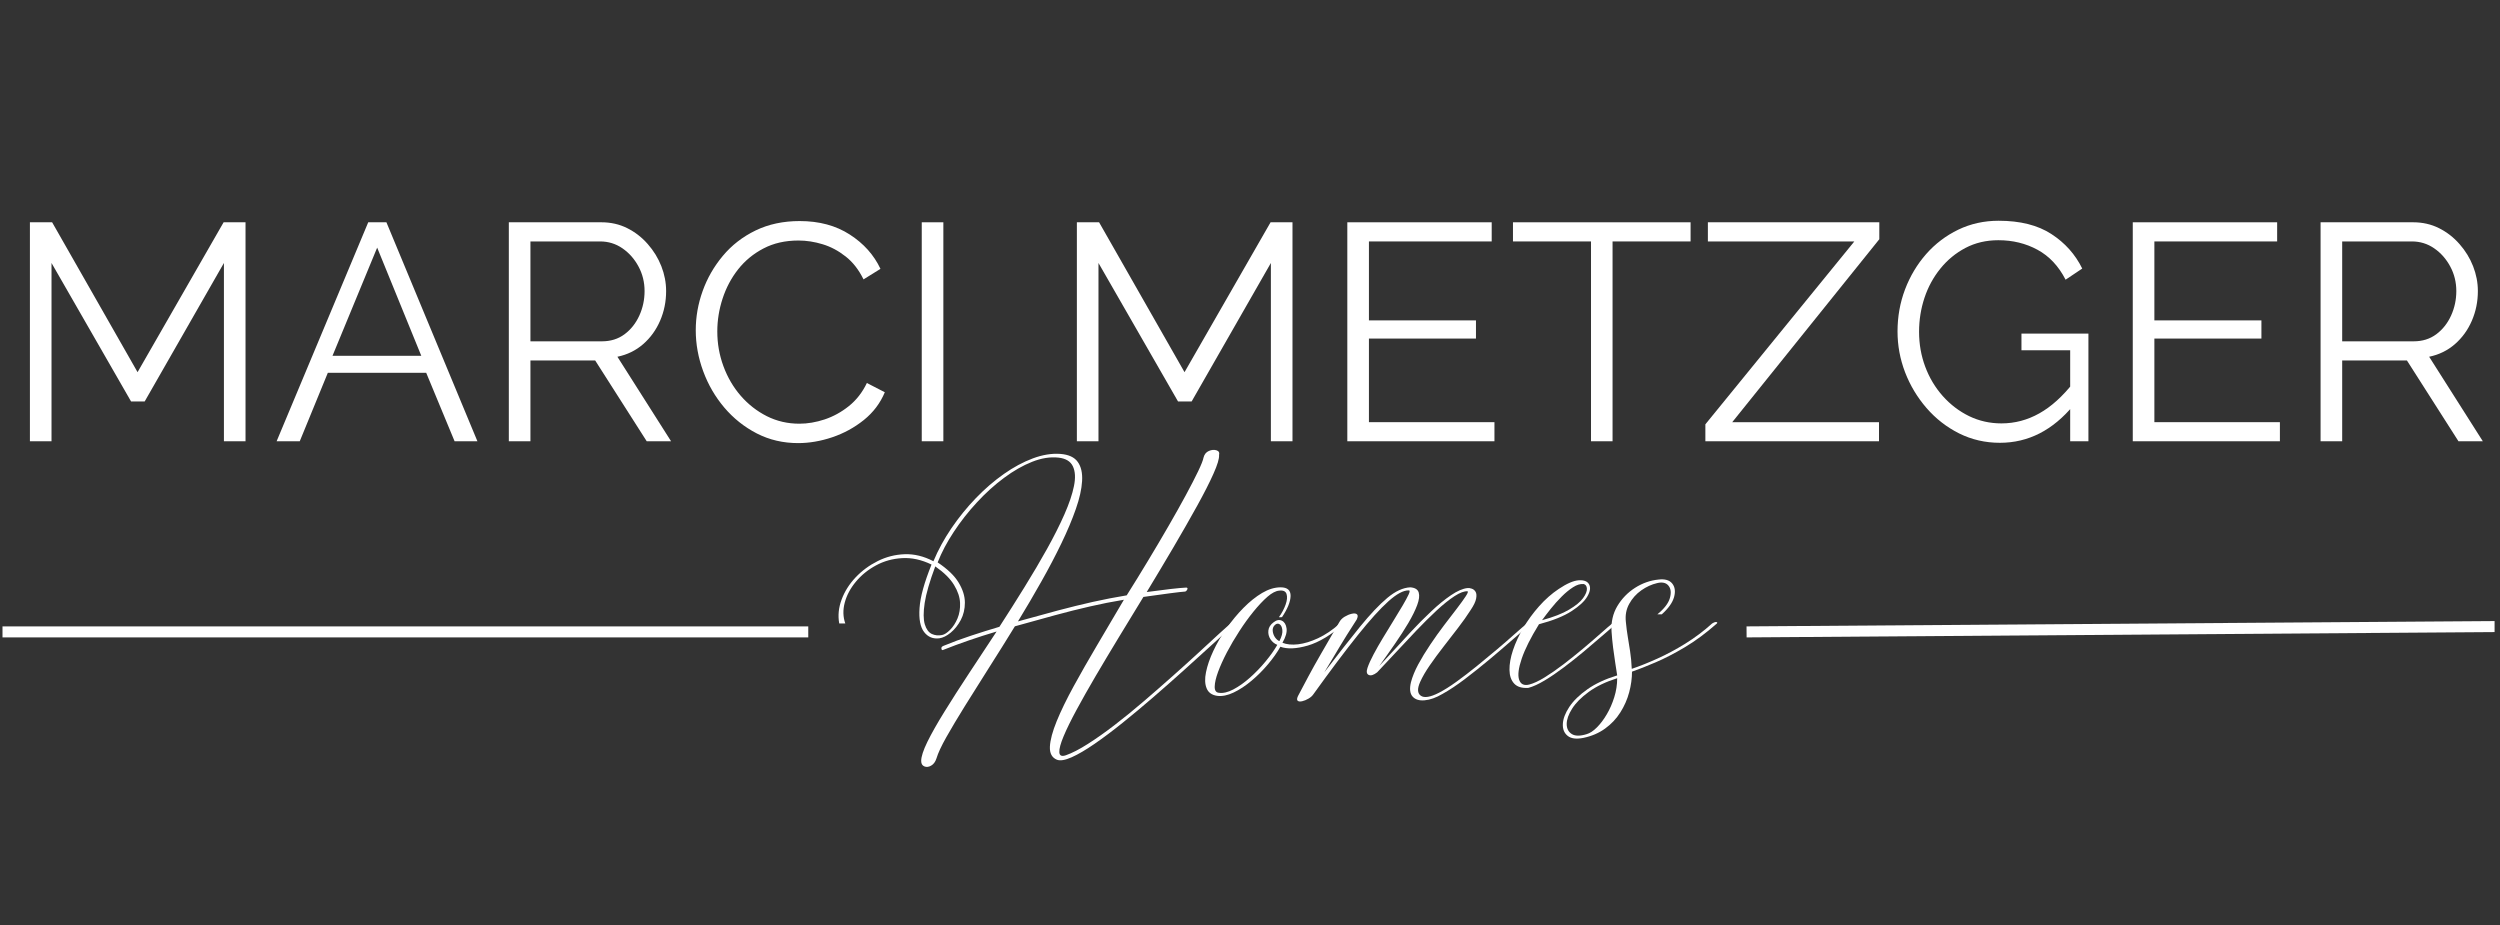 <svg xmlns="http://www.w3.org/2000/svg" xmlns:xlink="http://www.w3.org/1999/xlink" width="851" zoomAndPan="magnify" viewBox="0 0 638.25 236.25" height="315" preserveAspectRatio="xMidYMid meet" version="1.0"><rect x="0" y="0" width="638.25" height="236.25" fill="#333333" stroke="none"/><defs><g/><clipPath id="fee16fc781"><path d="M 0.637 39 L 636.867 39 L 636.867 213 L 0.637 213 Z M 0.637 39 " clip-rule="nonzero"/></clipPath><clipPath id="696c6a0935"><path d="M 0.637 120 L 208 120 L 208 124 L 0.637 124 Z M 0.637 120 " clip-rule="nonzero"/></clipPath><clipPath id="81d941d55a"><path d="M 429 105 L 636.867 105 L 636.867 139 L 429 139 Z M 429 105 " clip-rule="nonzero"/></clipPath><clipPath id="f1e4371aac"><rect x="0" width="637" y="0" height="174"/></clipPath></defs><g clip-path="url(#fee16fc781)"><g transform="matrix(1, 0, 0, 1, 0, 39)"><g clip-path="url(#f1e4371aac)"><g fill="#ffffff" fill-opacity="1"><g transform="translate(0.636, 73.655)"><g><path d="M 56.531 0 L 56.531 -45.516 L 36.297 -10.156 L 32.828 -10.156 L 12.516 -45.516 L 12.516 0 L 7 0 L 7 -55.906 L 12.672 -55.906 L 34.484 -17.641 L 56.453 -55.906 L 62.047 -55.906 L 62.047 0 Z M 56.531 0 "/></g></g></g><g fill="#ffffff" fill-opacity="1"><g transform="translate(69.682, 73.655)"><g><path d="M 24.328 -55.906 L 28.969 -55.906 L 52.203 0 L 46.375 0 L 39.125 -17.484 L 14.016 -17.484 L 6.844 0 L 0.938 0 Z M 37.875 -21.812 L 26.609 -49.438 L 15.203 -21.812 Z M 37.875 -21.812 "/></g></g><g transform="translate(122.904, 73.655)"><g><path d="M 7 0 L 7 -55.906 L 30.625 -55.906 C 33.039 -55.906 35.242 -55.406 37.234 -54.406 C 39.234 -53.406 40.977 -52.051 42.469 -50.344 C 43.969 -48.645 45.125 -46.758 45.938 -44.688 C 46.75 -42.613 47.156 -40.5 47.156 -38.344 C 47.156 -35.664 46.645 -33.145 45.625 -30.781 C 44.602 -28.414 43.16 -26.422 41.297 -24.797 C 39.43 -23.172 37.238 -22.098 34.719 -21.578 L 48.422 0 L 42.203 0 L 29.047 -20.625 L 12.516 -20.625 L 12.516 0 Z M 12.516 -25.516 L 30.781 -25.516 C 32.988 -25.516 34.906 -26.113 36.531 -27.312 C 38.156 -28.52 39.414 -30.109 40.312 -32.078 C 41.207 -34.047 41.656 -36.133 41.656 -38.344 C 41.656 -40.602 41.141 -42.691 40.109 -44.609 C 39.086 -46.523 37.723 -48.07 36.016 -49.25 C 34.316 -50.426 32.414 -51.016 30.312 -51.016 L 12.516 -51.016 Z M 12.516 -25.516 "/></g></g></g><g fill="#ffffff" fill-opacity="1"><g transform="translate(174.315, 73.655)"><g><path d="M 3.312 -28.344 C 3.312 -31.758 3.898 -35.102 5.078 -38.375 C 6.254 -41.656 7.973 -44.645 10.234 -47.344 C 12.492 -50.051 15.273 -52.207 18.578 -53.812 C 21.891 -55.414 25.645 -56.219 29.844 -56.219 C 34.82 -56.219 39.082 -55.07 42.625 -52.781 C 46.176 -50.5 48.789 -47.578 50.469 -44.016 L 46.141 -41.328 C 44.93 -43.797 43.406 -45.75 41.562 -47.188 C 39.727 -48.633 37.773 -49.672 35.703 -50.297 C 33.629 -50.93 31.57 -51.25 29.531 -51.25 C 26.164 -51.25 23.195 -50.578 20.625 -49.234 C 18.051 -47.898 15.883 -46.117 14.125 -43.891 C 12.375 -41.66 11.051 -39.164 10.156 -36.406 C 9.258 -33.656 8.812 -30.863 8.812 -28.031 C 8.812 -24.938 9.336 -21.969 10.391 -19.125 C 11.441 -16.289 12.91 -13.785 14.797 -11.609 C 16.691 -9.43 18.91 -7.695 21.453 -6.406 C 24.004 -5.125 26.773 -4.484 29.766 -4.484 C 31.859 -4.484 34.008 -4.848 36.219 -5.578 C 38.426 -6.316 40.484 -7.445 42.391 -8.969 C 44.305 -10.5 45.844 -12.469 47 -14.875 L 51.578 -12.516 C 50.422 -9.734 48.633 -7.367 46.219 -5.422 C 43.801 -3.484 41.109 -2.016 38.141 -1.016 C 35.18 -0.023 32.285 0.469 29.453 0.469 C 25.617 0.469 22.098 -0.352 18.891 -2 C 15.691 -3.656 12.926 -5.859 10.594 -8.609 C 8.258 -11.367 6.461 -14.469 5.203 -17.906 C 3.941 -21.344 3.312 -24.82 3.312 -28.344 Z M 3.312 -28.344 "/></g></g><g transform="translate(228.323, 73.655)"><g><path d="M 7 0 L 7 -55.906 L 12.516 -55.906 L 12.516 0 Z M 7 0 "/></g></g><g transform="translate(247.849, 73.655)"><g/></g><g transform="translate(267.925, 73.655)"><g><path d="M 56.531 0 L 56.531 -45.516 L 36.297 -10.156 L 32.828 -10.156 L 12.516 -45.516 L 12.516 0 L 7 0 L 7 -55.906 L 12.672 -55.906 L 34.484 -17.641 L 56.453 -55.906 L 62.047 -55.906 L 62.047 0 Z M 56.531 0 "/></g></g><g transform="translate(336.971, 73.655)"><g><path d="M 44.562 -4.875 L 44.562 0 L 7 0 L 7 -55.906 L 43.859 -55.906 L 43.859 -51.016 L 12.516 -51.016 L 12.516 -30.859 L 39.844 -30.859 L 39.844 -26.219 L 12.516 -26.219 L 12.516 -4.875 Z M 44.562 -4.875 "/></g></g><g transform="translate(384.918, 73.655)"><g><path d="M 46.688 -51.016 L 26.766 -51.016 L 26.766 0 L 21.266 0 L 21.266 -51.016 L 1.344 -51.016 L 1.344 -55.906 L 46.688 -55.906 Z M 46.688 -51.016 "/></g></g><g transform="translate(432.943, 73.655)"><g><path d="M 2.438 -4.328 L 40.469 -51.016 L 3.078 -51.016 L 3.078 -55.906 L 46.844 -55.906 L 46.844 -51.578 L 9.297 -4.875 L 46.766 -4.875 L 46.766 0 L 2.438 0 Z M 2.438 -4.328 "/></g></g></g><g fill="#ffffff" fill-opacity="1"><g transform="translate(481.126, 73.655)"><g><path d="M 29.453 0.391 C 25.723 0.391 22.254 -0.406 19.047 -2 C 15.848 -3.602 13.066 -5.77 10.703 -8.5 C 8.348 -11.227 6.523 -14.27 5.234 -17.625 C 3.953 -20.988 3.312 -24.457 3.312 -28.031 C 3.312 -31.812 3.953 -35.395 5.234 -38.781 C 6.523 -42.164 8.32 -45.172 10.625 -47.797 C 12.938 -50.422 15.664 -52.492 18.812 -54.016 C 21.969 -55.535 25.406 -56.297 29.125 -56.297 C 34.645 -56.297 39.133 -55.164 42.594 -52.906 C 46.062 -50.656 48.688 -47.719 50.469 -44.094 L 46.219 -41.25 C 44.438 -44.719 42.047 -47.266 39.047 -48.891 C 36.055 -50.516 32.723 -51.328 29.047 -51.328 C 25.953 -51.328 23.156 -50.672 20.656 -49.359 C 18.164 -48.047 16.031 -46.285 14.25 -44.078 C 12.469 -41.879 11.113 -39.391 10.188 -36.609 C 9.27 -33.828 8.812 -30.941 8.812 -27.953 C 8.812 -24.805 9.336 -21.828 10.391 -19.016 C 11.441 -16.203 12.938 -13.707 14.875 -11.531 C 16.82 -9.352 19.066 -7.645 21.609 -6.406 C 24.16 -5.176 26.906 -4.562 29.844 -4.562 C 33.25 -4.562 36.473 -5.414 39.516 -7.125 C 42.566 -8.832 45.484 -11.469 48.266 -15.031 L 48.266 -9.219 C 42.961 -2.812 36.691 0.391 29.453 0.391 Z M 47.391 -23.234 L 34.953 -23.234 L 34.953 -27.484 L 52.047 -27.484 L 52.047 0 L 47.391 0 Z M 47.391 -23.234 "/></g></g></g><g fill="#ffffff" fill-opacity="1"><g transform="translate(537.496, 73.655)"><g><path d="M 44.562 -4.875 L 44.562 0 L 7 0 L 7 -55.906 L 43.859 -55.906 L 43.859 -51.016 L 12.516 -51.016 L 12.516 -30.859 L 39.844 -30.859 L 39.844 -26.219 L 12.516 -26.219 L 12.516 -4.875 Z M 44.562 -4.875 "/></g></g></g><g fill="#ffffff" fill-opacity="1"><g transform="translate(585.443, 73.655)"><g><path d="M 7 0 L 7 -55.906 L 30.625 -55.906 C 33.039 -55.906 35.242 -55.406 37.234 -54.406 C 39.234 -53.406 40.977 -52.051 42.469 -50.344 C 43.969 -48.645 45.125 -46.758 45.938 -44.688 C 46.75 -42.613 47.156 -40.5 47.156 -38.344 C 47.156 -35.664 46.645 -33.145 45.625 -30.781 C 44.602 -28.414 43.16 -26.422 41.297 -24.797 C 39.43 -23.172 37.238 -22.098 34.719 -21.578 L 48.422 0 L 42.203 0 L 29.047 -20.625 L 12.516 -20.625 L 12.516 0 Z M 12.516 -25.516 L 30.781 -25.516 C 32.988 -25.516 34.906 -26.113 36.531 -27.312 C 38.156 -28.52 39.414 -30.109 40.312 -32.078 C 41.207 -34.047 41.656 -36.133 41.656 -38.344 C 41.656 -40.602 41.141 -42.691 40.109 -44.609 C 39.086 -46.523 37.723 -48.07 36.016 -49.25 C 34.316 -50.426 32.414 -51.016 30.312 -51.016 L 12.516 -51.016 Z M 12.516 -25.516 "/></g></g></g><g fill="#ffffff" fill-opacity="1"><g transform="translate(206.336, 134.272)"><g><path d="M 86.422 -22.125 C 88.773 -22.445 90.82 -22.707 92.562 -22.906 C 94.301 -23.102 95.629 -23.223 96.547 -23.266 C 96.828 -23.223 96.906 -23.062 96.781 -22.781 C 96.664 -22.508 96.488 -22.332 96.25 -22.25 C 95.57 -22.207 94.242 -22.055 92.266 -21.797 C 90.285 -21.535 88.055 -21.227 85.578 -20.875 C 83.453 -17.395 81.348 -13.941 79.266 -10.516 C 77.191 -7.098 75.234 -3.82 73.391 -0.688 C 71.555 2.445 69.93 5.32 68.516 7.938 C 67.098 10.562 66 12.801 65.219 14.656 C 64.438 16.52 64.066 17.891 64.109 18.766 C 64.148 19.648 64.707 19.91 65.781 19.547 C 67.383 18.984 69.254 18.02 71.391 16.656 C 73.523 15.301 75.812 13.688 78.25 11.812 C 80.695 9.938 83.176 7.914 85.688 5.75 C 88.207 3.594 90.664 1.445 93.062 -0.688 C 95.469 -2.82 97.676 -4.816 99.688 -6.672 C 101.707 -8.535 103.438 -10.129 104.875 -11.453 C 106.32 -12.773 107.344 -13.676 107.938 -14.156 C 108.145 -14.312 108.383 -14.367 108.656 -14.328 C 108.938 -14.285 109.039 -14.188 108.969 -14.031 C 107.32 -12.551 105.391 -10.789 103.172 -8.75 C 100.953 -6.719 98.562 -4.551 96 -2.25 C 93.445 0.051 90.832 2.359 88.156 4.672 C 85.477 6.992 82.859 9.18 80.297 11.234 C 77.734 13.297 75.332 15.098 73.094 16.641 C 70.863 18.18 68.914 19.32 67.25 20.062 C 65.594 20.801 64.344 21.008 63.5 20.688 C 62.227 20.164 61.629 19.055 61.703 17.359 C 61.785 15.66 62.363 13.488 63.438 10.844 C 64.52 8.207 65.961 5.238 67.766 1.938 C 69.566 -1.352 71.578 -4.875 73.797 -8.625 C 76.016 -12.383 78.281 -16.227 80.594 -20.156 C 77.676 -19.676 74.773 -19.102 71.891 -18.438 C 69.016 -17.781 66.031 -17.031 62.938 -16.188 C 59.844 -15.352 56.453 -14.414 52.766 -13.375 C 50.535 -9.738 48.316 -6.191 46.109 -2.734 C 43.91 0.723 41.875 3.961 40 6.984 C 38.125 10.004 36.547 12.648 35.266 14.922 C 33.984 17.203 33.145 19.004 32.75 20.328 C 32.469 21.211 32.016 21.832 31.391 22.188 C 30.773 22.551 30.195 22.617 29.656 22.391 C 29.113 22.172 28.844 21.703 28.844 20.984 C 28.844 19.91 29.367 18.289 30.422 16.125 C 31.484 13.969 32.938 11.398 34.781 8.422 C 36.625 5.441 38.691 2.211 40.984 -1.266 C 43.285 -4.742 45.656 -8.336 48.094 -12.047 C 43.258 -10.609 38.68 -9.031 34.359 -7.312 C 34.16 -7.27 34.039 -7.398 34 -7.703 C 33.957 -8.004 34.141 -8.234 34.547 -8.391 C 36.785 -9.316 39.113 -10.176 41.531 -10.969 C 43.945 -11.77 46.375 -12.531 48.812 -13.25 C 51.008 -16.645 53.145 -20.02 55.219 -23.375 C 57.301 -26.738 59.223 -30 60.984 -33.156 C 62.742 -36.32 64.223 -39.266 65.422 -41.984 C 66.617 -44.703 67.426 -47.098 67.844 -49.172 C 68.27 -51.254 68.18 -52.93 67.578 -54.203 C 66.984 -55.484 65.766 -56.227 63.922 -56.438 C 61.805 -56.676 59.555 -56.32 57.172 -55.375 C 54.797 -54.438 52.398 -53.066 49.984 -51.266 C 47.566 -49.473 45.258 -47.383 43.062 -45 C 40.863 -42.625 38.895 -40.113 37.156 -37.469 C 35.414 -34.832 34.047 -32.238 33.047 -29.688 C 35.566 -28.008 37.352 -26.289 38.406 -24.531 C 39.469 -22.77 40 -21.066 40 -19.422 C 40 -17.785 39.648 -16.305 38.953 -14.984 C 38.254 -13.672 37.395 -12.594 36.375 -11.75 C 35.352 -10.914 34.383 -10.438 33.469 -10.312 C 31.863 -10.113 30.57 -10.645 29.594 -11.906 C 28.613 -13.164 28.223 -15.211 28.422 -18.047 C 28.617 -20.891 29.641 -24.586 31.484 -29.141 C 28.922 -30.379 26.422 -30.926 23.984 -30.781 C 21.547 -30.645 19.316 -30.023 17.297 -28.922 C 15.273 -27.828 13.566 -26.441 12.172 -24.766 C 10.773 -23.086 9.828 -21.305 9.328 -19.422 C 8.828 -17.547 8.875 -15.77 9.469 -14.094 L 7.922 -14.094 C 7.555 -16.094 7.754 -18.117 8.516 -20.172 C 9.273 -22.234 10.461 -24.125 12.078 -25.844 C 13.703 -27.562 15.594 -28.957 17.75 -30.031 C 19.906 -31.113 22.203 -31.695 24.641 -31.781 C 27.086 -31.863 29.531 -31.266 31.969 -29.984 C 33.164 -32.859 34.703 -35.676 36.578 -38.438 C 38.461 -41.195 40.539 -43.754 42.812 -46.109 C 45.094 -48.473 47.473 -50.523 49.953 -52.266 C 52.43 -54.004 54.898 -55.332 57.359 -56.25 C 59.816 -57.164 62.145 -57.547 64.344 -57.391 C 66.469 -57.234 67.957 -56.551 68.812 -55.344 C 69.676 -54.145 70.047 -52.516 69.922 -50.453 C 69.805 -48.398 69.273 -46.023 68.328 -43.328 C 67.391 -40.629 66.16 -37.707 64.641 -34.562 C 63.129 -31.426 61.422 -28.172 59.516 -24.797 C 57.617 -21.422 55.629 -18.031 53.547 -14.625 C 57.266 -15.664 60.672 -16.598 63.766 -17.422 C 66.867 -18.242 69.836 -18.973 72.672 -19.609 C 75.516 -20.242 78.395 -20.801 81.312 -21.281 C 83.156 -24.207 84.984 -27.176 86.797 -30.188 C 88.617 -33.207 90.348 -36.133 91.984 -38.969 C 93.629 -41.812 95.098 -44.43 96.391 -46.828 C 97.691 -49.234 98.742 -51.273 99.547 -52.953 C 100.348 -54.629 100.805 -55.789 100.922 -56.438 C 101.129 -57.27 101.582 -57.836 102.281 -58.141 C 102.977 -58.441 103.625 -58.5 104.219 -58.312 C 104.82 -58.133 105.047 -57.727 104.891 -57.094 C 104.961 -56.207 104.488 -54.625 103.469 -52.344 C 102.457 -50.07 101.062 -47.328 99.281 -44.109 C 97.5 -40.891 95.5 -37.391 93.281 -33.609 C 91.062 -29.836 88.773 -26.008 86.422 -22.125 Z M 34.188 -11.156 C 34.781 -11.27 35.457 -11.707 36.219 -12.469 C 36.977 -13.227 37.609 -14.195 38.109 -15.375 C 38.609 -16.562 38.828 -17.883 38.766 -19.344 C 38.711 -20.801 38.203 -22.328 37.234 -23.922 C 36.273 -25.523 34.676 -27.109 32.438 -28.672 C 31 -24.828 30.098 -21.711 29.734 -19.328 C 29.379 -16.953 29.391 -15.133 29.766 -13.875 C 30.148 -12.625 30.75 -11.805 31.562 -11.422 C 32.383 -11.047 33.258 -10.957 34.188 -11.156 Z M 34.188 -11.156 "/></g></g></g><g fill="#ffffff" fill-opacity="1"><g transform="translate(308.285, 134.272)"><g><path d="M 18.656 -23.328 C 20.375 -23.328 21.223 -22.598 21.203 -21.141 C 21.18 -19.68 20.453 -17.875 19.016 -15.719 C 18.848 -15.719 18.711 -15.707 18.609 -15.688 C 18.516 -15.664 18.391 -15.676 18.234 -15.719 C 18.992 -16.789 19.562 -17.863 19.938 -18.938 C 20.32 -20.02 20.398 -20.91 20.172 -21.609 C 19.953 -22.316 19.328 -22.609 18.297 -22.484 C 17.41 -22.41 16.406 -21.883 15.281 -20.906 C 14.164 -19.926 12.988 -18.676 11.75 -17.156 C 10.508 -15.633 9.301 -13.961 8.125 -12.141 C 6.945 -10.328 5.883 -8.52 4.938 -6.719 C 4 -4.914 3.25 -3.254 2.688 -1.734 C 2.133 -0.211 1.848 1.035 1.828 2.016 C 1.805 2.992 2.156 3.52 2.875 3.594 C 3.957 3.758 5.195 3.473 6.594 2.734 C 8 1.992 9.422 0.984 10.859 -0.297 C 12.297 -1.578 13.625 -2.957 14.844 -4.438 C 16.062 -5.914 17.051 -7.316 17.812 -8.641 C 17.094 -8.922 16.508 -9.398 16.062 -10.078 C 15.625 -10.754 15.445 -11.492 15.531 -12.297 C 15.613 -13.098 16.051 -13.797 16.844 -14.391 C 17.602 -14.992 18.312 -15.133 18.969 -14.812 C 19.633 -14.488 20.035 -13.836 20.172 -12.859 C 20.316 -11.879 19.969 -10.648 19.125 -9.172 C 20.207 -8.734 21.535 -8.602 23.109 -8.781 C 24.691 -8.969 26.398 -9.488 28.234 -10.344 C 30.078 -11.207 31.898 -12.438 33.703 -14.031 C 33.898 -14.188 34.164 -14.273 34.5 -14.297 C 34.844 -14.316 34.977 -14.25 34.906 -14.094 C 31.582 -11.176 28.473 -9.297 25.578 -8.453 C 22.68 -7.617 20.352 -7.52 18.594 -8.156 C 17.789 -6.719 16.738 -5.227 15.438 -3.688 C 14.145 -2.145 12.738 -0.738 11.219 0.531 C 9.695 1.812 8.176 2.812 6.656 3.531 C 5.133 4.258 3.734 4.539 2.453 4.375 C 1.098 4.176 0.203 3.535 -0.234 2.453 C -0.68 1.379 -0.734 0.004 -0.391 -1.672 C -0.047 -3.359 0.57 -5.16 1.469 -7.078 C 2.363 -8.992 3.484 -10.91 4.828 -12.828 C 6.172 -14.754 7.617 -16.504 9.172 -18.078 C 10.734 -19.66 12.32 -20.93 13.938 -21.891 C 15.562 -22.848 17.133 -23.328 18.656 -23.328 Z M 17.156 -13.672 C 16.75 -13.273 16.578 -12.773 16.641 -12.172 C 16.703 -11.578 16.898 -11.035 17.234 -10.547 C 17.578 -10.066 17.945 -9.75 18.344 -9.594 C 18.945 -10.75 19.195 -11.707 19.094 -12.469 C 19 -13.227 18.75 -13.719 18.344 -13.938 C 17.945 -14.156 17.551 -14.066 17.156 -13.672 Z M 17.156 -13.672 "/></g></g></g><g fill="#ffffff" fill-opacity="1"><g transform="translate(335.871, 134.272)"><g><path d="M 26.688 0.844 C 25.926 2.562 25.984 3.727 26.859 4.344 C 27.742 4.969 29.285 4.719 31.484 3.594 C 32.805 2.914 34.297 1.977 35.953 0.781 C 37.609 -0.414 39.328 -1.734 41.109 -3.172 C 42.891 -4.617 44.617 -6.051 46.297 -7.469 C 47.973 -8.883 49.477 -10.191 50.812 -11.391 C 52.156 -12.586 53.227 -13.508 54.031 -14.156 C 54.227 -14.27 54.469 -14.328 54.75 -14.328 C 55.031 -14.328 55.129 -14.25 55.047 -14.094 C 53.766 -13.008 52.203 -11.656 50.359 -10.031 C 48.523 -8.414 46.555 -6.727 44.453 -4.969 C 42.359 -3.219 40.27 -1.551 38.188 0.031 C 36.113 1.613 34.18 2.898 32.391 3.891 C 30.742 4.859 29.227 5.398 27.844 5.516 C 26.469 5.641 25.441 5.32 24.766 4.562 C 24.086 3.801 23.945 2.582 24.344 0.906 C 24.707 -0.5 25.328 -2.02 26.203 -3.656 C 27.086 -5.289 28.109 -6.969 29.266 -8.688 C 30.422 -10.414 31.598 -12.066 32.797 -13.641 C 34.004 -15.223 35.098 -16.648 36.078 -17.922 C 37.055 -19.203 37.801 -20.234 38.312 -21.016 C 38.832 -21.797 38.992 -22.227 38.797 -22.312 C 37.961 -22.383 36.852 -21.973 35.469 -21.078 C 34.094 -20.18 32.562 -18.953 30.875 -17.391 C 29.195 -15.828 27.469 -14.113 25.688 -12.25 C 23.914 -10.395 22.172 -8.535 20.453 -6.672 C 18.734 -4.816 17.156 -3.133 15.719 -1.625 C 14.832 -0.938 14.117 -0.711 13.578 -0.953 C 13.035 -1.191 12.926 -1.797 13.25 -2.766 C 13.57 -3.723 14.082 -4.859 14.781 -6.172 C 15.477 -7.492 16.273 -8.895 17.172 -10.375 C 18.078 -11.852 18.969 -13.312 19.844 -14.75 C 20.727 -16.188 21.52 -17.492 22.219 -18.672 C 22.914 -19.859 23.426 -20.801 23.75 -21.5 C 24.07 -22.195 24.094 -22.547 23.812 -22.547 C 22.445 -22.586 20.703 -21.656 18.578 -19.75 C 16.461 -17.852 13.836 -14.945 10.703 -11.031 C 7.566 -7.113 3.801 -2.098 -0.594 4.016 C -0.875 4.422 -1.285 4.781 -1.828 5.094 C -2.367 5.414 -2.898 5.633 -3.422 5.75 C -3.941 5.875 -4.32 5.836 -4.562 5.641 C -4.801 5.441 -4.781 5.039 -4.5 4.438 C -3.656 2.832 -2.773 1.172 -1.859 -0.547 C -0.941 -2.266 0.156 -4.234 1.438 -6.453 C 2.719 -8.672 4.258 -11.336 6.062 -14.453 C 6.375 -15.016 6.828 -15.473 7.422 -15.828 C 8.023 -16.191 8.629 -16.441 9.234 -16.578 C 9.836 -16.723 10.273 -16.68 10.547 -16.453 C 10.828 -16.234 10.812 -15.785 10.5 -15.109 C 9.5 -13.547 8.656 -12.223 7.969 -11.141 C 7.289 -10.066 6.68 -9.07 6.141 -8.156 C 5.609 -7.238 5.031 -6.27 4.406 -5.25 C 3.789 -4.227 3.062 -3.02 2.219 -1.625 C 5.695 -6.176 8.734 -10.051 11.328 -13.25 C 13.93 -16.445 16.258 -18.906 18.312 -20.625 C 20.375 -22.344 22.328 -23.242 24.172 -23.328 C 25.367 -23.242 26.086 -22.801 26.328 -22 C 26.566 -21.207 26.438 -20.141 25.938 -18.797 C 25.438 -17.461 24.688 -15.941 23.688 -14.234 C 22.688 -12.535 21.535 -10.75 20.234 -8.875 C 18.941 -7 17.613 -5.117 16.25 -3.234 C 17.133 -4.16 18.285 -5.398 19.703 -6.953 C 21.117 -8.516 22.664 -10.191 24.344 -11.984 C 26.02 -13.785 27.738 -15.516 29.5 -17.172 C 31.258 -18.836 32.945 -20.219 34.562 -21.312 C 36.188 -22.414 37.598 -23.023 38.797 -23.141 C 39.117 -23.18 39.477 -23.129 39.875 -22.984 C 40.281 -22.848 40.602 -22.582 40.844 -22.188 C 41.082 -21.789 41.129 -21.211 40.984 -20.453 C 40.848 -19.691 40.379 -18.711 39.578 -17.516 C 38.66 -16.078 37.594 -14.566 36.375 -12.984 C 35.156 -11.398 33.914 -9.797 32.656 -8.172 C 31.395 -6.555 30.234 -4.977 29.172 -3.438 C 28.109 -1.906 27.281 -0.477 26.688 0.844 Z M 26.688 0.844 "/></g></g></g><g fill="#ffffff" fill-opacity="1"><g transform="translate(383.668, 134.272)"><g><path d="M 6.719 1.5 C 7.832 1.219 9.148 0.609 10.672 -0.328 C 12.191 -1.266 13.789 -2.375 15.469 -3.656 C 17.145 -4.938 18.789 -6.254 20.406 -7.609 C 22.031 -8.973 23.504 -10.242 24.828 -11.422 C 26.148 -12.598 27.207 -13.508 28 -14.156 C 28.207 -14.27 28.445 -14.328 28.719 -14.328 C 29 -14.328 29.102 -14.25 29.031 -14.094 C 27.988 -13.207 26.742 -12.133 25.297 -10.875 C 23.859 -9.625 22.301 -8.297 20.625 -6.891 C 18.945 -5.492 17.258 -4.156 15.562 -2.875 C 13.863 -1.594 12.234 -0.484 10.672 0.453 C 9.109 1.391 7.727 2.02 6.531 2.344 C 4.895 2.457 3.688 2.094 2.906 1.25 C 2.125 0.414 1.723 -0.75 1.703 -2.25 C 1.68 -3.75 1.977 -5.426 2.594 -7.281 C 3.219 -9.145 4.098 -11.047 5.234 -12.984 C 6.379 -14.922 7.723 -16.758 9.266 -18.5 C 10.805 -20.238 12.473 -21.707 14.266 -22.906 C 16.348 -24.301 18.055 -25.039 19.391 -25.125 C 20.734 -25.207 21.613 -24.859 22.031 -24.078 C 22.457 -23.297 22.316 -22.285 21.609 -21.047 C 20.91 -19.805 19.551 -18.535 17.531 -17.234 C 15.52 -15.941 12.754 -14.832 9.234 -13.906 C 7.117 -10.469 5.648 -7.539 4.828 -5.125 C 4.004 -2.707 3.781 -0.922 4.156 0.234 C 4.539 1.398 5.395 1.82 6.719 1.5 Z M 10.016 -14.938 C 12.93 -15.727 15.227 -16.625 16.906 -17.625 C 18.594 -18.625 19.785 -19.602 20.484 -20.562 C 21.18 -21.531 21.508 -22.344 21.469 -23 C 21.426 -23.656 21.145 -24.047 20.625 -24.172 C 19.789 -24.242 18.891 -23.969 17.922 -23.344 C 16.961 -22.727 15.992 -21.93 15.016 -20.953 C 14.035 -19.973 13.113 -18.941 12.25 -17.859 C 11.395 -16.785 10.648 -15.812 10.016 -14.938 Z M 10.016 -14.938 "/></g></g></g><g fill="#ffffff" fill-opacity="1"><g transform="translate(405.557, 134.272)"><g><path d="M -1.312 15.109 C -3.113 15.473 -4.453 15.301 -5.328 14.594 C -6.211 13.895 -6.625 12.883 -6.562 11.562 C -6.508 10.25 -5.961 8.801 -4.922 7.219 C -3.879 5.645 -2.336 4.141 -0.297 2.703 C 1.742 1.266 4.281 0.082 7.312 -0.844 C 7.195 -1.676 7.035 -2.711 6.828 -3.953 C 6.629 -5.191 6.441 -6.52 6.266 -7.938 C 6.086 -9.363 5.957 -10.719 5.875 -12 C 5.719 -14.438 6.207 -16.613 7.344 -18.531 C 8.488 -20.445 10 -22.004 11.875 -23.203 C 13.75 -24.398 15.75 -25.102 17.875 -25.312 C 19.508 -25.508 20.676 -25.164 21.375 -24.281 C 22.07 -23.406 22.223 -22.254 21.828 -20.828 C 21.43 -19.41 20.391 -17.945 18.703 -16.438 L 17.578 -16.438 C 19.328 -17.875 20.391 -19.258 20.766 -20.594 C 21.148 -21.938 21.031 -22.988 20.406 -23.75 C 19.789 -24.508 18.828 -24.727 17.516 -24.406 C 16.109 -24.082 14.754 -23.461 13.453 -22.547 C 12.16 -21.629 11.133 -20.477 10.375 -19.094 C 9.613 -17.719 9.332 -16.172 9.531 -14.453 C 9.656 -13.129 9.816 -11.879 10.016 -10.703 C 10.211 -9.523 10.41 -8.285 10.609 -6.984 C 10.816 -5.68 10.957 -4.191 11.031 -2.516 C 13.031 -3.191 15.207 -4.062 17.562 -5.125 C 19.926 -6.188 22.316 -7.469 24.734 -8.969 C 27.148 -10.469 29.422 -12.176 31.547 -14.094 C 32.066 -14.414 32.445 -14.535 32.688 -14.453 C 32.926 -14.367 32.926 -14.227 32.688 -14.031 C 29.969 -11.633 27.266 -9.633 24.578 -8.031 C 21.898 -6.438 19.41 -5.148 17.109 -4.172 C 14.816 -3.191 12.812 -2.398 11.094 -1.797 C 11.094 -0.078 10.852 1.676 10.375 3.469 C 9.895 5.27 9.145 6.977 8.125 8.594 C 7.102 10.219 5.801 11.598 4.219 12.734 C 2.645 13.879 0.801 14.672 -1.312 15.109 Z M -0.484 14.156 C 0.359 13.914 1.227 13.344 2.125 12.438 C 3.031 11.539 3.867 10.43 4.641 9.109 C 5.422 7.797 6.062 6.336 6.562 4.734 C 7.062 3.141 7.312 1.52 7.312 -0.125 C 4.395 0.801 1.977 1.961 0.062 3.359 C -1.852 4.754 -3.27 6.18 -4.188 7.641 C -5.113 9.098 -5.578 10.406 -5.578 11.562 C -5.578 12.727 -5.145 13.582 -4.281 14.125 C -3.426 14.664 -2.16 14.676 -0.484 14.156 Z M -0.484 14.156 "/></g></g></g><g clip-path="url(#696c6a0935)"><path stroke-linecap="butt" transform="matrix(1.406, 0, 0, 1.406, 0.636, 120.916)" fill="none" stroke-linejoin="miter" d="M 0 1.001 L 146.312 1.001 " stroke="#ffffff" stroke-width="2" stroke-opacity="1" stroke-miterlimit="4"/></g><g clip-path="url(#81d941d55a)"><path stroke-linecap="butt" transform="matrix(1.406, -0.01, 0.01, 1.406, 445.888, 120.916)" fill="none" stroke-linejoin="miter" d="M -0 1.001 L 135.83 1.001 " stroke="#ffffff" stroke-width="2" stroke-opacity="1" stroke-miterlimit="4"/></g></g></g></g></svg>